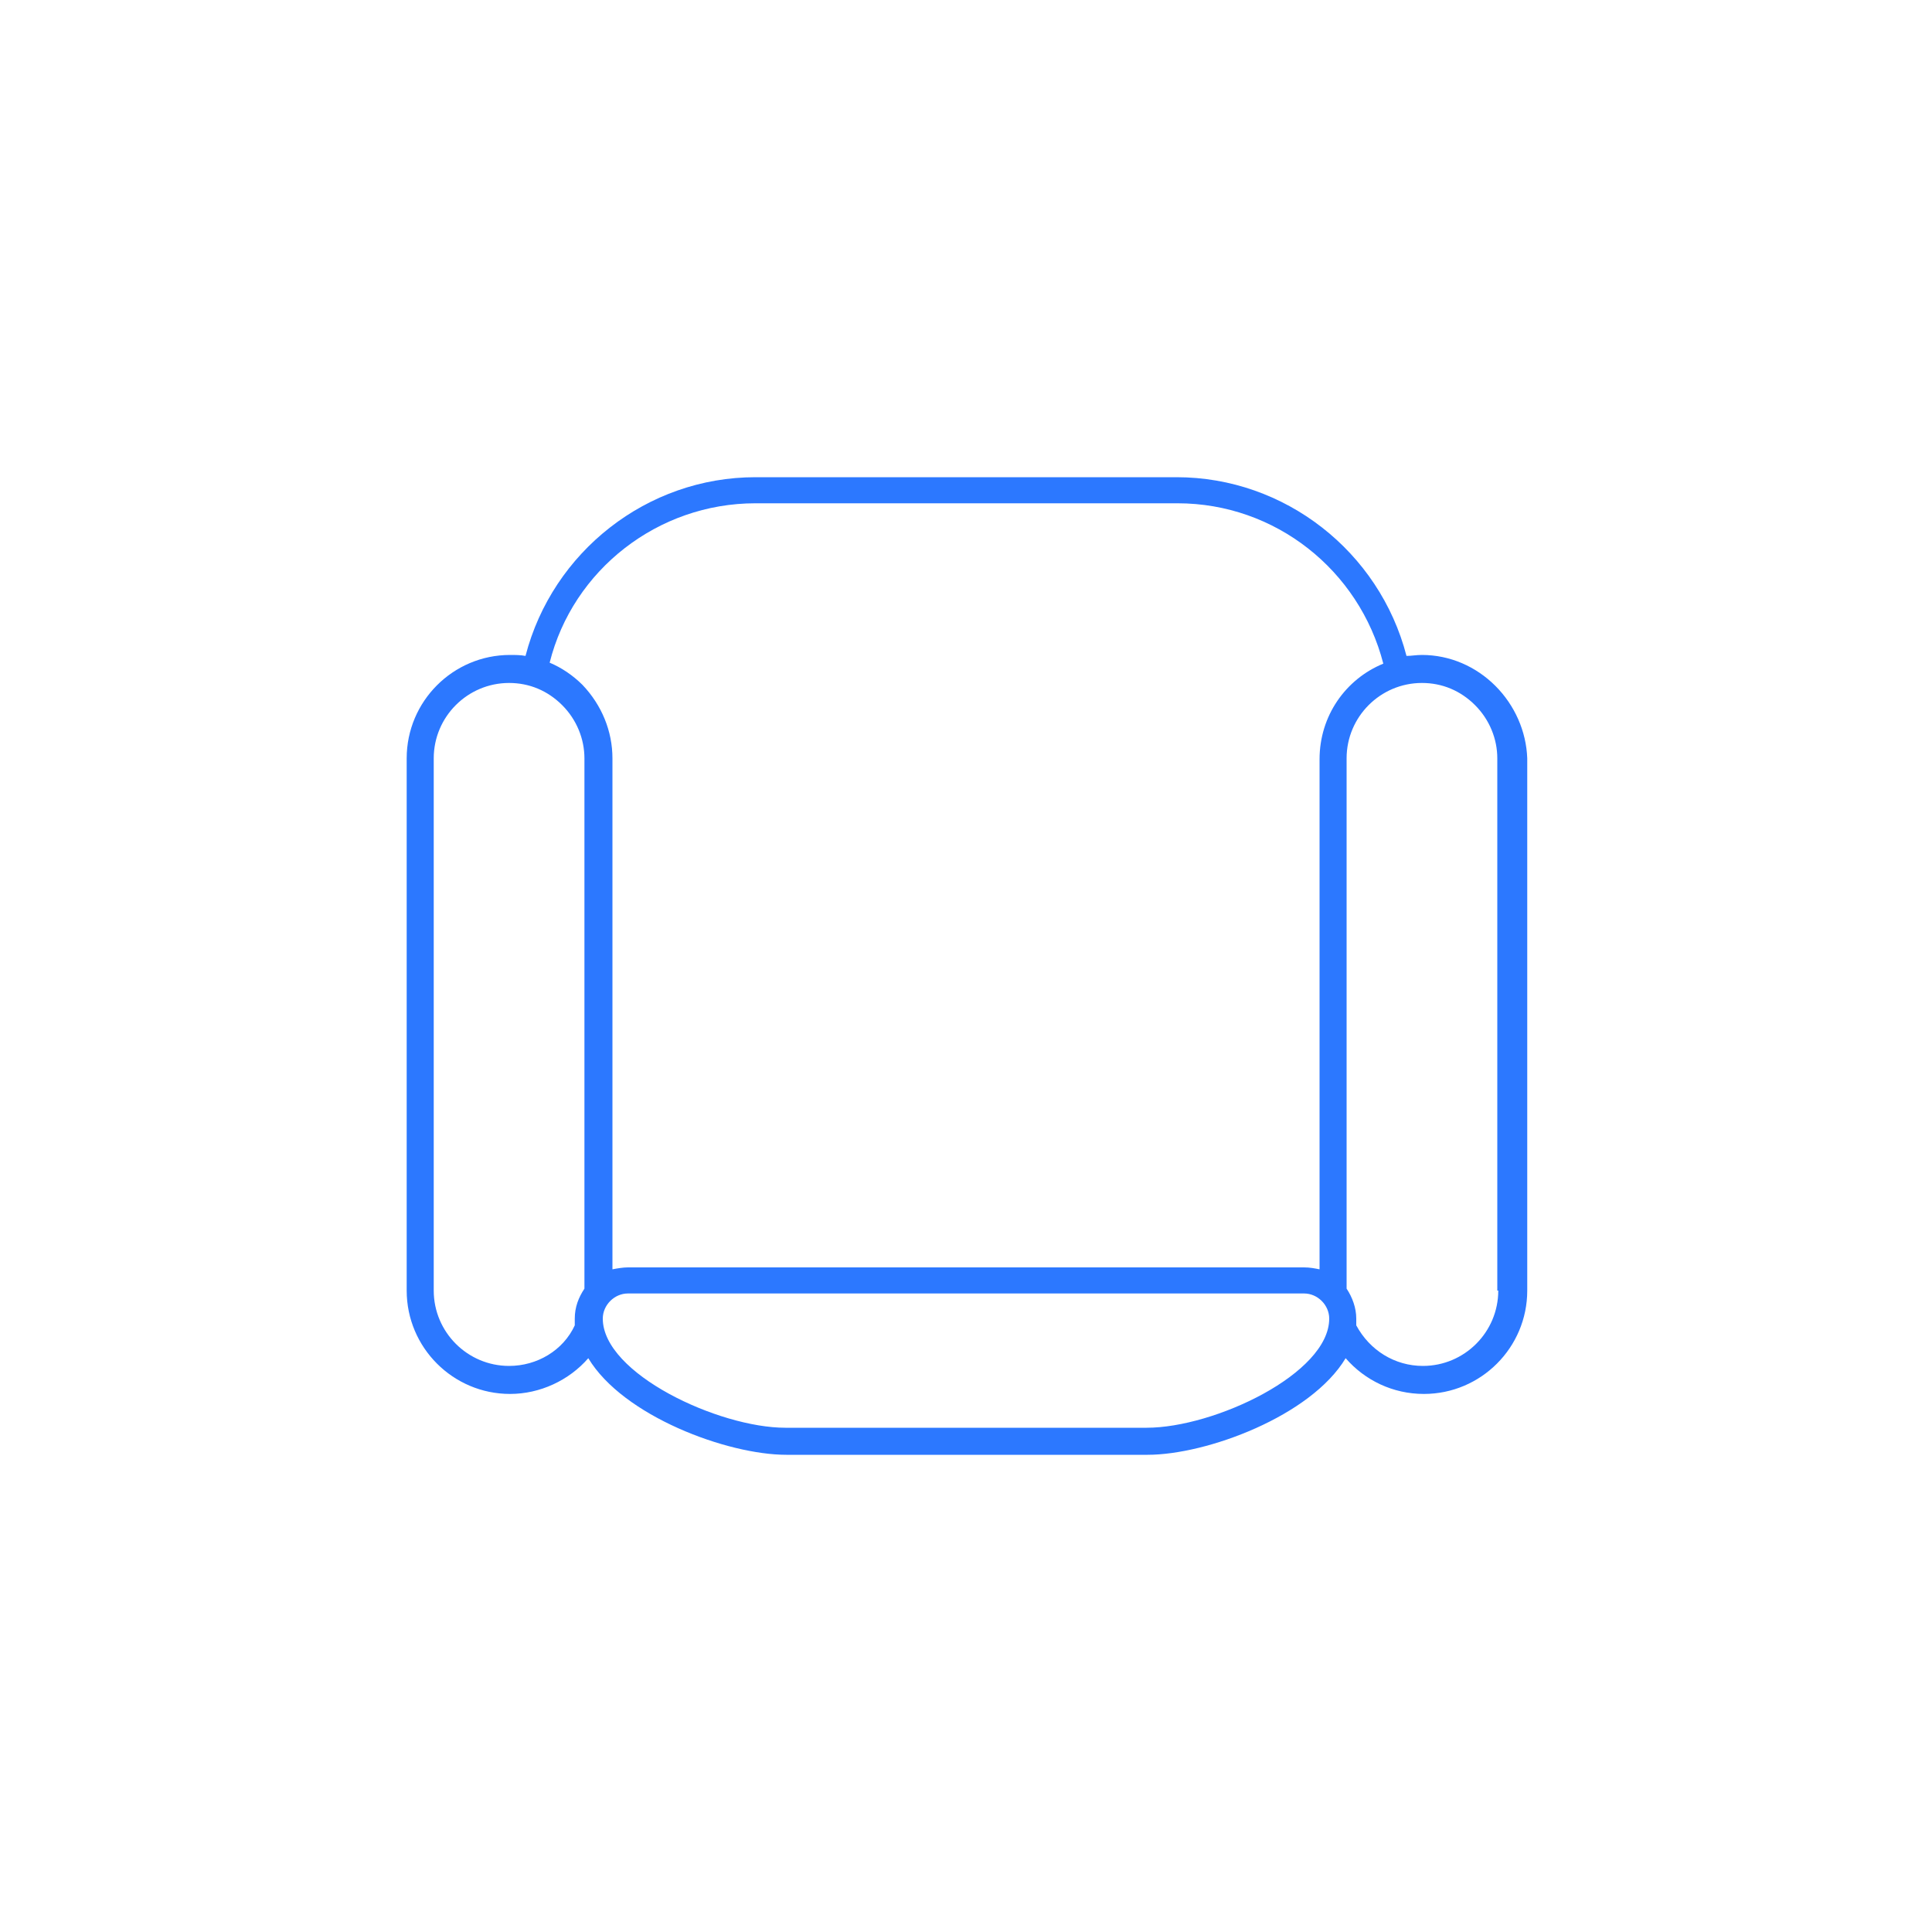 <?xml version="1.0" encoding="utf-8"?>
<!-- Generator: Adobe Illustrator 22.1.0, SVG Export Plug-In . SVG Version: 6.00 Build 0)  -->
<svg version="1.1" id="Слой_1" xmlns="http://www.w3.org/2000/svg" xmlns:xlink="http://www.w3.org/1999/xlink" x="0px" y="0px"
	 viewBox="0 0 200 200" style="enable-background:new 0 0 200 200;" xml:space="preserve">
<style type="text/css">
	.st0{display:none;fill:#2C78FF;}
	.st1{fill:#2C78FF;}
</style>
<path class="st0" d="M148.5,68.5c-1.1,0-2.1,0.2-3,0.5c0.1,0,0.3-0.1,0.4-0.2c-2.1-11-11.9-19.3-23.5-19.3H77.6
	c-11.6,0-21.3,8.4-23.5,19.3c0.1,0,0.2,0.1,0.3,0.1c-0.9-0.3-1.9-0.5-2.9-0.5c-5.2,0-9.5,4.3-9.5,9.5v56.5c0,5.2,4.3,9.5,9.5,9.5
	c3.8,0,7.1-2.2,8.6-5.5l0,0c1.2,6.7,13.8,12,20.7,12h38.4c6.9,0,19.5-5.3,20.7-12l0,0c1.5,3.2,4.8,5.5,8.6,5.5
	c5.2,0,9.5-4.3,9.5-9.5V78c0-2.6-1.1-5-2.8-6.7C153.5,69.6,151.1,68.5,148.5,68.5z M138.6,134.3c-0.1-0.1-0.2-0.2-0.3-0.2
	C138.4,134.2,138.5,134.2,138.6,134.3z"/>
<path class="st1" d="M154.8,71c-2-2-4.7-3.2-7.6-3.2c-0.6,0-1.1,0.1-1.6,0.1c-2.8-10.8-12.6-18.5-23.8-18.5H78.2
	c-11.2,0-21,7.7-23.8,18.5c-0.5-0.1-1.1-0.1-1.6-0.1c-5.9,0-10.7,4.8-10.7,10.7v55.1c0,5.9,4.8,10.7,10.7,10.7
	c3.1,0,6.1-1.4,8.1-3.7c3.6,6,14.4,10,20.5,10h37.4c6.1,0,16.9-4,20.5-10c2,2.3,4.9,3.7,8.1,3.7c5.9,0,10.7-4.8,10.7-10.7V78.5
	C158,75.7,156.8,73,154.8,71z M78.2,52.1h43.7c10.1,0,18.8,6.9,21.3,16.6c-3.9,1.6-6.6,5.4-6.6,9.9v52.8c-0.5-0.1-1-0.2-1.6-0.2H65
	c-0.5,0-1.1,0.1-1.6,0.2V78.5c0-2.8-1.1-5.5-3.1-7.6c-1-1-2.2-1.8-3.4-2.3C59.3,59,68.1,52.1,78.2,52.1z M52.7,141.4
	c-4.3,0-7.8-3.5-7.8-7.8V78.5c0-4.3,3.5-7.8,7.8-7.8c2.1,0,4,0.8,5.5,2.3c1.5,1.5,2.3,3.5,2.3,5.5v54.9c-0.6,0.9-1,1.9-1,3.1
	c0,0.2,0,0.5,0,0.7C58.3,139.8,55.6,141.4,52.7,141.4z M118.7,147.8H81.3c-6.9,0-18.9-5.6-18.9-11.3c0-1.4,1.2-2.6,2.6-2.6h70
	c1.4,0,2.6,1.2,2.6,2.6C137.6,142.2,125.7,147.8,118.7,147.8z M155.1,133.6c0,4.3-3.5,7.8-7.8,7.8c-2.9,0-5.5-1.6-6.9-4.2
	c0-0.2,0-0.5,0-0.7c0-1.1-0.4-2.2-1-3.1V78.5c0-4.3,3.5-7.8,7.8-7.8c2.1,0,4,0.8,5.5,2.3c1.5,1.5,2.3,3.5,2.3,5.5V133.6z"/>
</svg>
